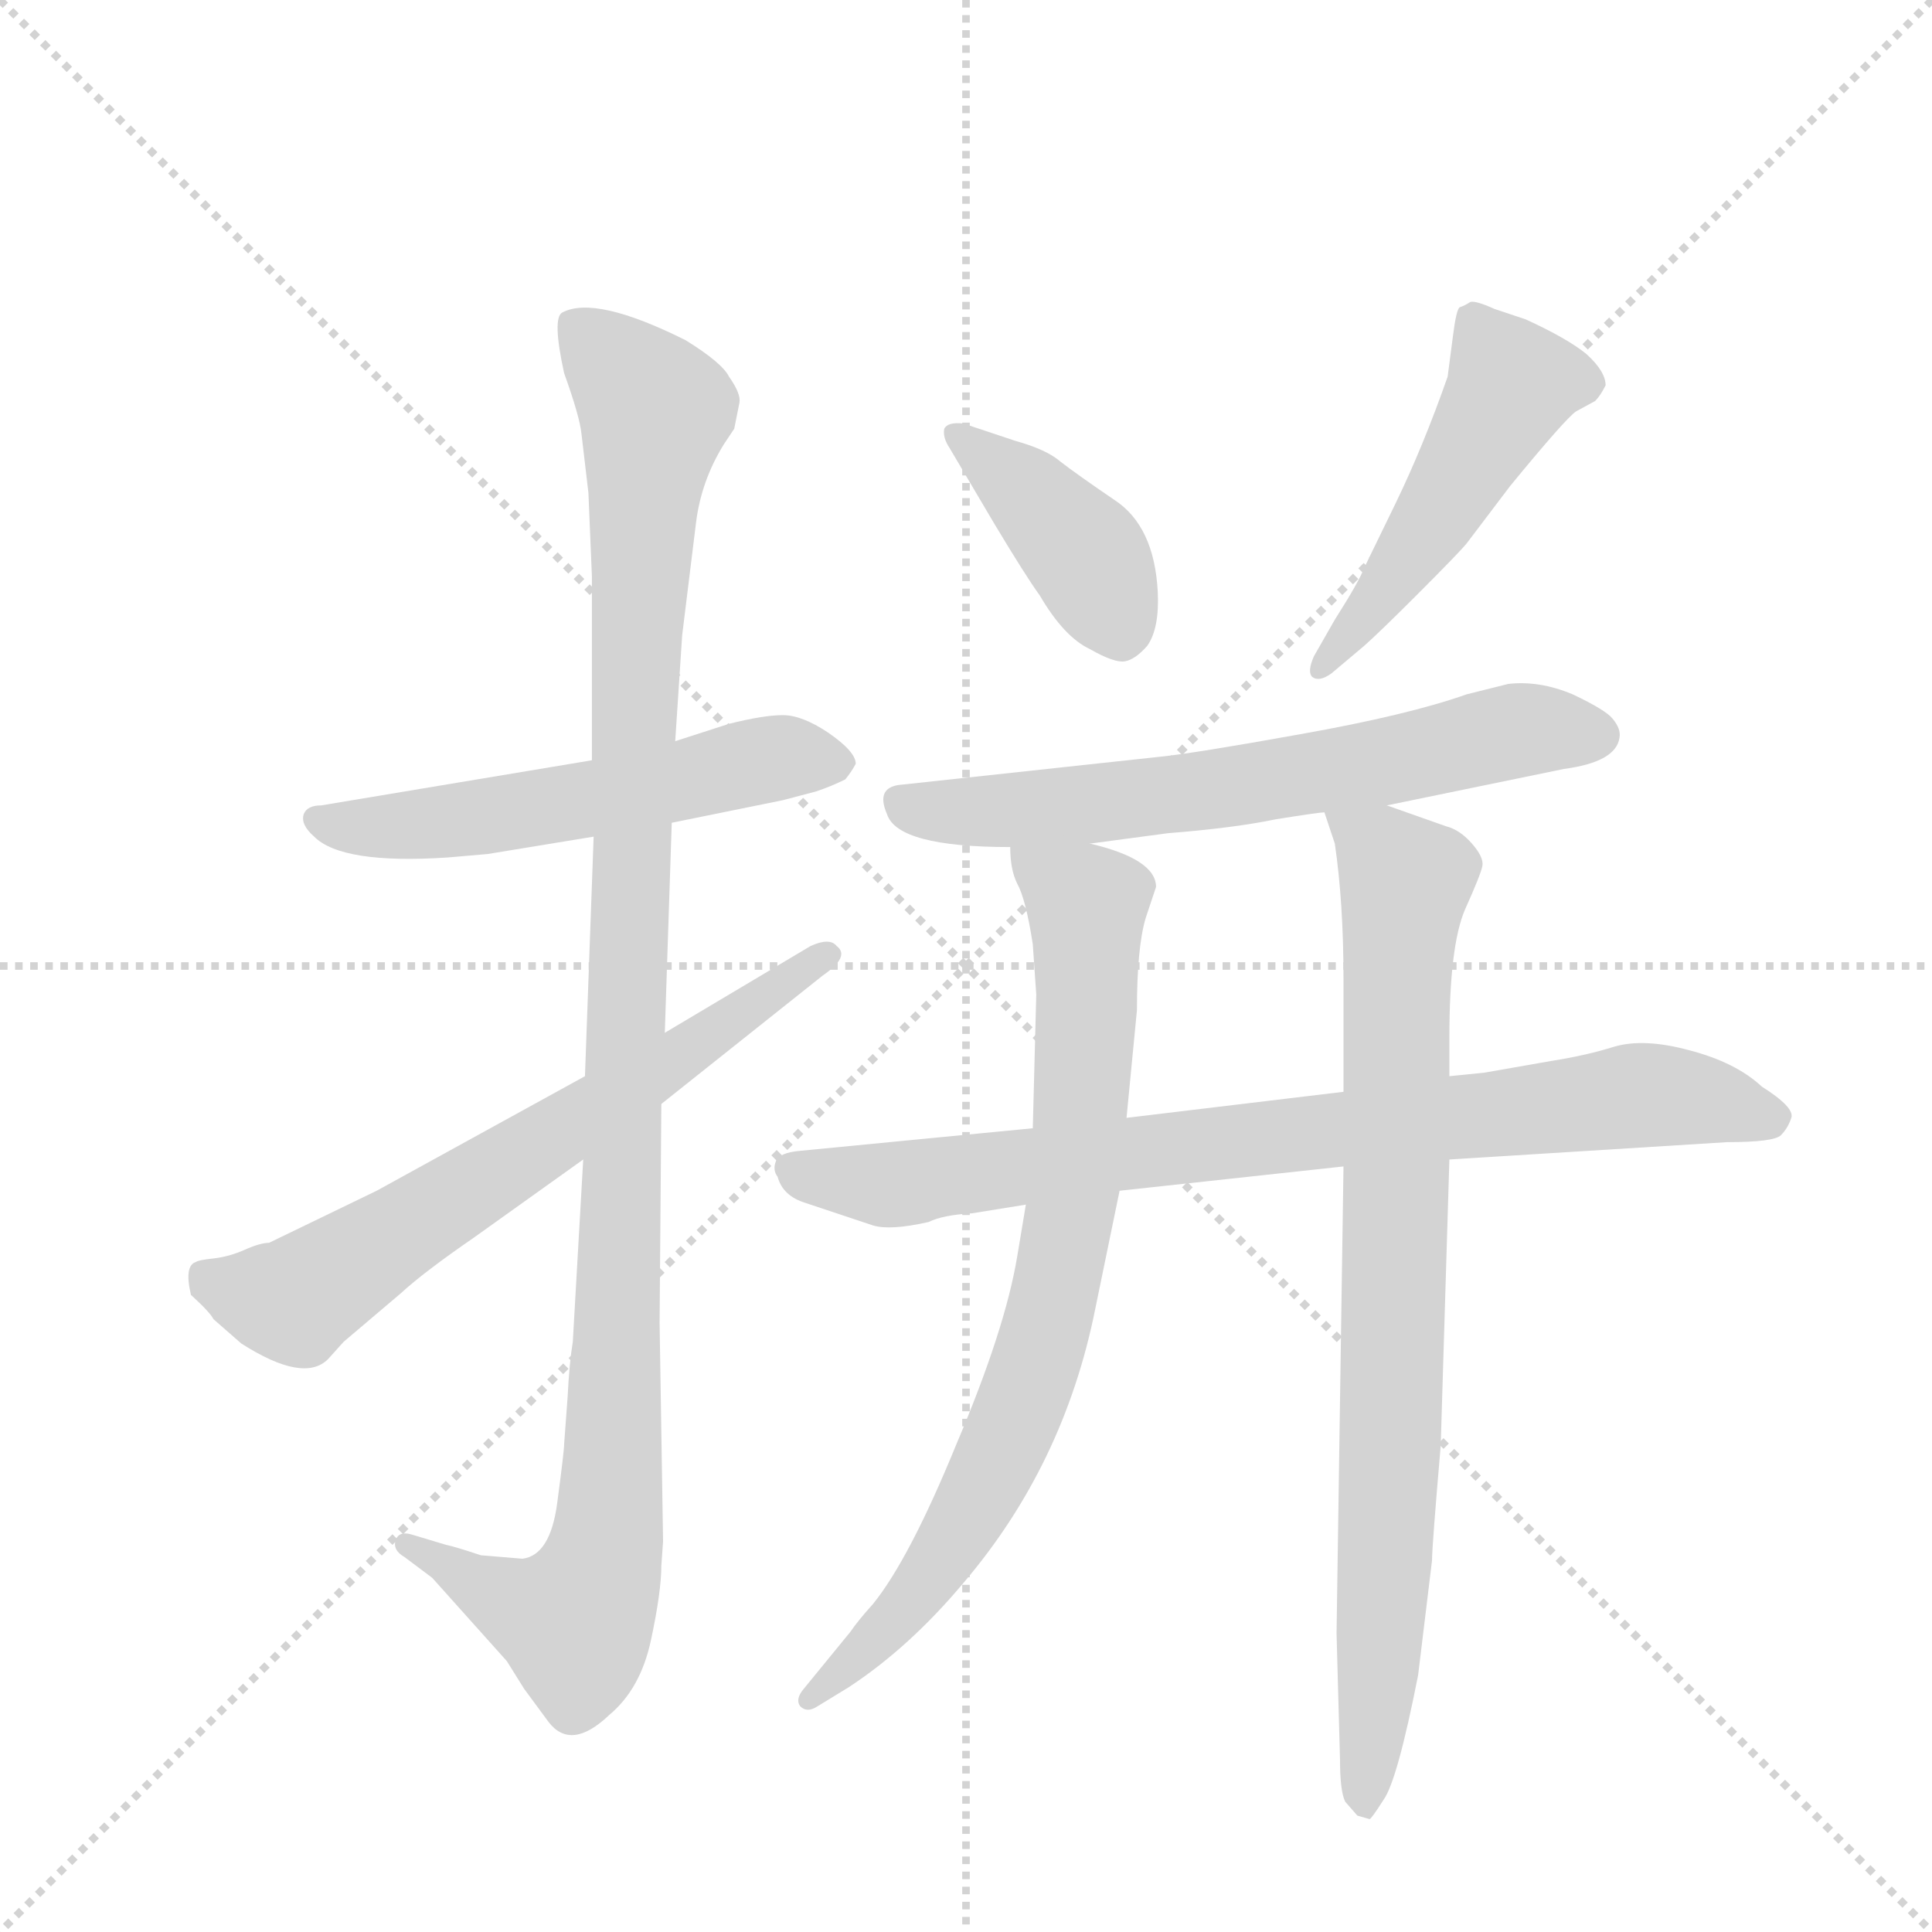 <svg version="1.1" viewBox="0 0 1024 1024" xmlns="http://www.w3.org/2000/svg">
  <g stroke="lightgray" stroke-dasharray="1,1" stroke-width="1" transform="scale(4, 4)">
    <line x1="0" y1="0" x2="256" y2="256"></line>
    <line x1="256" y1="0" x2="0" y2="256"></line>
    <line x1="128" y1="0" x2="128" y2="256"></line>
    <line x1="0" y1="128" x2="256" y2="128"></line>
  </g>
  <g transform="scale(0.92, -0.92) translate(60, -900)">
    <style type="text/css">
      
        @keyframes keyframes0 {
          from {
            stroke: blue;
            stroke-dashoffset: 560;
            stroke-width: 128;
          }
          65% {
            animation-timing-function: step-end;
            stroke: blue;
            stroke-dashoffset: 0;
            stroke-width: 128;
          }
          to {
            stroke: black;
            stroke-width: 1024;
          }
        }
        #make-me-a-hanzi-animation-0 {
          animation: keyframes0 0.706s both;
          animation-delay: 0s;
          animation-timing-function: linear;
        }
      
        @keyframes keyframes1 {
          from {
            stroke: blue;
            stroke-dashoffset: 1132;
            stroke-width: 128;
          }
          79% {
            animation-timing-function: step-end;
            stroke: blue;
            stroke-dashoffset: 0;
            stroke-width: 128;
          }
          to {
            stroke: black;
            stroke-width: 1024;
          }
        }
        #make-me-a-hanzi-animation-1 {
          animation: keyframes1 1.171s both;
          animation-delay: 0.706s;
          animation-timing-function: linear;
        }
      
        @keyframes keyframes2 {
          from {
            stroke: blue;
            stroke-dashoffset: 671;
            stroke-width: 128;
          }
          69% {
            animation-timing-function: step-end;
            stroke: blue;
            stroke-dashoffset: 0;
            stroke-width: 128;
          }
          to {
            stroke: black;
            stroke-width: 1024;
          }
        }
        #make-me-a-hanzi-animation-2 {
          animation: keyframes2 0.796s both;
          animation-delay: 1.877s;
          animation-timing-function: linear;
        }
      
        @keyframes keyframes3 {
          from {
            stroke: blue;
            stroke-dashoffset: 407;
            stroke-width: 128;
          }
          57% {
            animation-timing-function: step-end;
            stroke: blue;
            stroke-dashoffset: 0;
            stroke-width: 128;
          }
          to {
            stroke: black;
            stroke-width: 1024;
          }
        }
        #make-me-a-hanzi-animation-3 {
          animation: keyframes3 0.581s both;
          animation-delay: 2.673s;
          animation-timing-function: linear;
        }
      
        @keyframes keyframes4 {
          from {
            stroke: blue;
            stroke-dashoffset: 498;
            stroke-width: 128;
          }
          62% {
            animation-timing-function: step-end;
            stroke: blue;
            stroke-dashoffset: 0;
            stroke-width: 128;
          }
          to {
            stroke: black;
            stroke-width: 1024;
          }
        }
        #make-me-a-hanzi-animation-4 {
          animation: keyframes4 0.655s both;
          animation-delay: 3.254s;
          animation-timing-function: linear;
        }
      
        @keyframes keyframes5 {
          from {
            stroke: blue;
            stroke-dashoffset: 663;
            stroke-width: 128;
          }
          68% {
            animation-timing-function: step-end;
            stroke: blue;
            stroke-dashoffset: 0;
            stroke-width: 128;
          }
          to {
            stroke: black;
            stroke-width: 1024;
          }
        }
        #make-me-a-hanzi-animation-5 {
          animation: keyframes5 0.79s both;
          animation-delay: 3.91s;
          animation-timing-function: linear;
        }
      
        @keyframes keyframes6 {
          from {
            stroke: blue;
            stroke-dashoffset: 826;
            stroke-width: 128;
          }
          73% {
            animation-timing-function: step-end;
            stroke: blue;
            stroke-dashoffset: 0;
            stroke-width: 128;
          }
          to {
            stroke: black;
            stroke-width: 1024;
          }
        }
        #make-me-a-hanzi-animation-6 {
          animation: keyframes6 0.922s both;
          animation-delay: 4.699s;
          animation-timing-function: linear;
        }
      
        @keyframes keyframes7 {
          from {
            stroke: blue;
            stroke-dashoffset: 805;
            stroke-width: 128;
          }
          72% {
            animation-timing-function: step-end;
            stroke: blue;
            stroke-dashoffset: 0;
            stroke-width: 128;
          }
          to {
            stroke: black;
            stroke-width: 1024;
          }
        }
        #make-me-a-hanzi-animation-7 {
          animation: keyframes7 0.905s both;
          animation-delay: 5.621s;
          animation-timing-function: linear;
        }
      
        @keyframes keyframes8 {
          from {
            stroke: blue;
            stroke-dashoffset: 843;
            stroke-width: 128;
          }
          73% {
            animation-timing-function: step-end;
            stroke: blue;
            stroke-dashoffset: 0;
            stroke-width: 128;
          }
          to {
            stroke: black;
            stroke-width: 1024;
          }
        }
        #make-me-a-hanzi-animation-8 {
          animation: keyframes8 0.936s both;
          animation-delay: 6.526s;
          animation-timing-function: linear;
        }
      
    </style>
    
      <path d="M 281 462 L 125 436 Q 117 436 115 431 Q 113 425 121 418 Q 137 402 198 406 L 221 408 L 282 418 L 327 426 L 391 439 L 410 444 Q 419 447 427 451 Q 431 456 433 460 Q 433 467 417 478 Q 402 488 391 488 Q 380 488 360 483 L 329 473 L 281 462 Z" fill="lightgray"></path>
    
      <path d="M 333 534 L 341 599 Q 344 623 357 644 L 363 653 L 366 668 Q 367 673 360 683 Q 356 691 335 704 Q 283 730 264 720 Q 258 717 265 685 Q 274 660 275 650 L 279 616 L 281 568 L 281 462 L 282 418 L 277 280 L 276 232 L 270 127 Q 268 115 267 95 L 265 68 Q 265 64 261 34 Q 257 4 241 2 L 217 4 Q 202 9 197 10 L 177 16 Q 170 18 168 13 Q 166 7 173 3 L 189 -9 L 232 -57 L 242 -73 L 256 -92 Q 269 -109 291 -88 Q 309 -73 315 -45 Q 321 -17 321 -2 L 322 12 L 320 138 L 321 264 L 323 305 L 327 426 L 329 473 L 333 534 Z" fill="lightgray"></path>
    
      <path d="M 277 280 L 157 214 L 95 184 Q 90 184 81 180 Q 72 176 63 175 Q 54 174 53 173 Q 46 171 50 154 Q 61 144 63 140 L 79 126 Q 115 103 129 117 L 138 127 L 171 155 Q 184 167 213 187 L 276 232 L 321 264 L 414 338 Q 430 349 422 355 Q 418 360 407 355 L 323 305 L 277 280 Z" fill="lightgray"></path>
    
      <path d="M 487 642 L 513 598 Q 531 568 539 557 Q 553 533 568 526 Q 582 518 588 519 Q 594 520 601 528 Q 608 538 607 559 Q 605 597 582 612 Q 560 627 551 634 Q 543 641 525 646 L 495 656 Q 486 657 484 653 Q 483 648 487 642 Z" fill="lightgray"></path>
    
      <path d="M 777 706 L 774 683 Q 760 643 744 610 L 726 573 Q 723 565 709 543 L 697 522 Q 693 513 696 510 Q 700 507 707 512 L 726 528 Q 735 536 756 557 Q 781 582 785 587 L 810 620 Q 842 659 848 663 L 859 669 Q 862 672 865 678 Q 865 686 854 696 Q 843 705 819 716 L 801 722 Q 790 727 787 726 Q 784 724 781 723 Q 779 722 777 706 Z" fill="lightgray"></path>
    
      <path d="M 739 436 L 841 457 Q 871 461 873 475 Q 874 480 869 486 Q 865 491 846 500 Q 827 508 809 506 L 785 500 Q 751 488 689 477 Q 628 466 608 464 L 460 448 Q 444 447 451 431 Q 457 412 522 412 L 568 414 L 613 420 Q 651 423 675 428 Q 700 432 703 432 L 739 436 Z" fill="lightgray"></path>
    
      <path d="M 535 250 L 401 237 Q 389 236 387 231 Q 385 226 388 222 Q 391 211 404 207 L 443 194 Q 453 191 475 196 Q 483 200 500 201 L 531 206 L 585 214 L 714 228 L 775 232 L 935 242 Q 962 242 966 246 Q 970 250 972 256 Q 974 262 955 274 Q 940 288 913 295 Q 887 302 870 297 Q 854 292 835 289 L 795 282 L 775 280 L 714 271 L 589 256 L 535 250 Z" fill="lightgray"></path>
    
      <path d="M 535 356 L 537 327 L 535 250 L 531 206 L 526 176 Q 519 134 491 68 Q 464 2 443 -24 Q 434 -34 430 -40 L 403 -73 Q 398 -79 401 -83 Q 405 -87 411 -83 L 429 -72 Q 464 -49 495 -12 Q 553 56 571 146 L 585 214 L 589 256 L 595 318 Q 595 354 600 371 L 606 389 Q 606 405 568 414 C 539 423 520 428 522 412 Q 522 399 526 391 Q 531 382 535 356 Z" fill="lightgray"></path>
    
      <path d="M 714 228 L 710 -41 L 712 -114 Q 712 -132 715 -138 L 722 -146 L 729 -148 Q 730 -148 737 -137 Q 745 -126 757 -65 L 765 1 Q 765 9 770 67 L 775 232 L 775 280 L 775 302 Q 775 355 784 376 Q 793 396 794 401 Q 795 406 788 414 Q 781 422 773 424 L 739 436 C 711 446 697 451 703 432 L 709 414 Q 714 380 714 336 L 714 271 L 714 228 Z" fill="lightgray"></path>
    
    
      <clipPath id="make-me-a-hanzi-clip-0">
        <path d="M 281 462 L 125 436 Q 117 436 115 431 Q 113 425 121 418 Q 137 402 198 406 L 221 408 L 282 418 L 327 426 L 391 439 L 410 444 Q 419 447 427 451 Q 431 456 433 460 Q 433 467 417 478 Q 402 488 391 488 Q 380 488 360 483 L 329 473 L 281 462 Z"></path>
      </clipPath>
      <path clip-path="url(#make-me-a-hanzi-clip-0)" d="M 123 427 L 183 425 L 286 440 L 387 464 L 423 460" fill="none" id="make-me-a-hanzi-animation-0" stroke-dasharray="432 864" stroke-linecap="round"></path>
    
      <clipPath id="make-me-a-hanzi-clip-1">
        <path d="M 333 534 L 341 599 Q 344 623 357 644 L 363 653 L 366 668 Q 367 673 360 683 Q 356 691 335 704 Q 283 730 264 720 Q 258 717 265 685 Q 274 660 275 650 L 279 616 L 281 568 L 281 462 L 282 418 L 277 280 L 276 232 L 270 127 Q 268 115 267 95 L 265 68 Q 265 64 261 34 Q 257 4 241 2 L 217 4 Q 202 9 197 10 L 177 16 Q 170 18 168 13 Q 166 7 173 3 L 189 -9 L 232 -57 L 242 -73 L 256 -92 Q 269 -109 291 -88 Q 309 -73 315 -45 Q 321 -17 321 -2 L 322 12 L 320 138 L 321 264 L 323 305 L 327 426 L 329 473 L 333 534 Z"></path>
      </clipPath>
      <path clip-path="url(#make-me-a-hanzi-clip-1)" d="M 271 713 L 317 662 L 309 575 L 289 7 L 271 -34 L 239 -25 L 174 10" fill="none" id="make-me-a-hanzi-animation-1" stroke-dasharray="1004 2008" stroke-linecap="round"></path>
    
      <clipPath id="make-me-a-hanzi-clip-2">
        <path d="M 277 280 L 157 214 L 95 184 Q 90 184 81 180 Q 72 176 63 175 Q 54 174 53 173 Q 46 171 50 154 Q 61 144 63 140 L 79 126 Q 115 103 129 117 L 138 127 L 171 155 Q 184 167 213 187 L 276 232 L 321 264 L 414 338 Q 430 349 422 355 Q 418 360 407 355 L 323 305 L 277 280 Z"></path>
      </clipPath>
      <path clip-path="url(#make-me-a-hanzi-clip-2)" d="M 60 163 L 110 151 L 415 349" fill="none" id="make-me-a-hanzi-animation-2" stroke-dasharray="543 1086" stroke-linecap="round"></path>
    
      <clipPath id="make-me-a-hanzi-clip-3">
        <path d="M 487 642 L 513 598 Q 531 568 539 557 Q 553 533 568 526 Q 582 518 588 519 Q 594 520 601 528 Q 608 538 607 559 Q 605 597 582 612 Q 560 627 551 634 Q 543 641 525 646 L 495 656 Q 486 657 484 653 Q 483 648 487 642 Z"></path>
      </clipPath>
      <path clip-path="url(#make-me-a-hanzi-clip-3)" d="M 491 649 L 567 579 L 586 535" fill="none" id="make-me-a-hanzi-animation-3" stroke-dasharray="279 558" stroke-linecap="round"></path>
    
      <clipPath id="make-me-a-hanzi-clip-4">
        <path d="M 777 706 L 774 683 Q 760 643 744 610 L 726 573 Q 723 565 709 543 L 697 522 Q 693 513 696 510 Q 700 507 707 512 L 726 528 Q 735 536 756 557 Q 781 582 785 587 L 810 620 Q 842 659 848 663 L 859 669 Q 862 672 865 678 Q 865 686 854 696 Q 843 705 819 716 L 801 722 Q 790 727 787 726 Q 784 724 781 723 Q 779 722 777 706 Z"></path>
      </clipPath>
      <path clip-path="url(#make-me-a-hanzi-clip-4)" d="M 788 717 L 811 679 L 751 577 L 701 516" fill="none" id="make-me-a-hanzi-animation-4" stroke-dasharray="370 740" stroke-linecap="round"></path>
    
      <clipPath id="make-me-a-hanzi-clip-5">
        <path d="M 739 436 L 841 457 Q 871 461 873 475 Q 874 480 869 486 Q 865 491 846 500 Q 827 508 809 506 L 785 500 Q 751 488 689 477 Q 628 466 608 464 L 460 448 Q 444 447 451 431 Q 457 412 522 412 L 568 414 L 613 420 Q 651 423 675 428 Q 700 432 703 432 L 739 436 Z"></path>
      </clipPath>
      <path clip-path="url(#make-me-a-hanzi-clip-5)" d="M 458 438 L 491 431 L 573 437 L 741 461 L 814 479 L 860 477" fill="none" id="make-me-a-hanzi-animation-5" stroke-dasharray="535 1070" stroke-linecap="round"></path>
    
      <clipPath id="make-me-a-hanzi-clip-6">
        <path d="M 535 250 L 401 237 Q 389 236 387 231 Q 385 226 388 222 Q 391 211 404 207 L 443 194 Q 453 191 475 196 Q 483 200 500 201 L 531 206 L 585 214 L 714 228 L 775 232 L 935 242 Q 962 242 966 246 Q 970 250 972 256 Q 974 262 955 274 Q 940 288 913 295 Q 887 302 870 297 Q 854 292 835 289 L 795 282 L 775 280 L 714 271 L 589 256 L 535 250 Z"></path>
      </clipPath>
      <path clip-path="url(#make-me-a-hanzi-clip-6)" d="M 397 228 L 406 222 L 464 218 L 881 269 L 961 256" fill="none" id="make-me-a-hanzi-animation-6" stroke-dasharray="698 1396" stroke-linecap="round"></path>
    
      <clipPath id="make-me-a-hanzi-clip-7">
        <path d="M 535 356 L 537 327 L 535 250 L 531 206 L 526 176 Q 519 134 491 68 Q 464 2 443 -24 Q 434 -34 430 -40 L 403 -73 Q 398 -79 401 -83 Q 405 -87 411 -83 L 429 -72 Q 464 -49 495 -12 Q 553 56 571 146 L 585 214 L 589 256 L 595 318 Q 595 354 600 371 L 606 389 Q 606 405 568 414 C 539 423 520 428 522 412 Q 522 399 526 391 Q 531 382 535 356 Z"></path>
      </clipPath>
      <path clip-path="url(#make-me-a-hanzi-clip-7)" d="M 530 407 L 566 379 L 561 237 L 544 141 L 521 72 L 491 17 L 458 -30 L 406 -79" fill="none" id="make-me-a-hanzi-animation-7" stroke-dasharray="677 1354" stroke-linecap="round"></path>
    
      <clipPath id="make-me-a-hanzi-clip-8">
        <path d="M 714 228 L 710 -41 L 712 -114 Q 712 -132 715 -138 L 722 -146 L 729 -148 Q 730 -148 737 -137 Q 745 -126 757 -65 L 765 1 Q 765 9 770 67 L 775 232 L 775 280 L 775 302 Q 775 355 784 376 Q 793 396 794 401 Q 795 406 788 414 Q 781 422 773 424 L 739 436 C 711 446 697 451 703 432 L 709 414 Q 714 380 714 336 L 714 271 L 714 228 Z"></path>
      </clipPath>
      <path clip-path="url(#make-me-a-hanzi-clip-8)" d="M 709 429 L 750 392 L 741 59 L 728 -139" fill="none" id="make-me-a-hanzi-animation-8" stroke-dasharray="715 1430" stroke-linecap="round"></path>
    
  </g>
</svg>